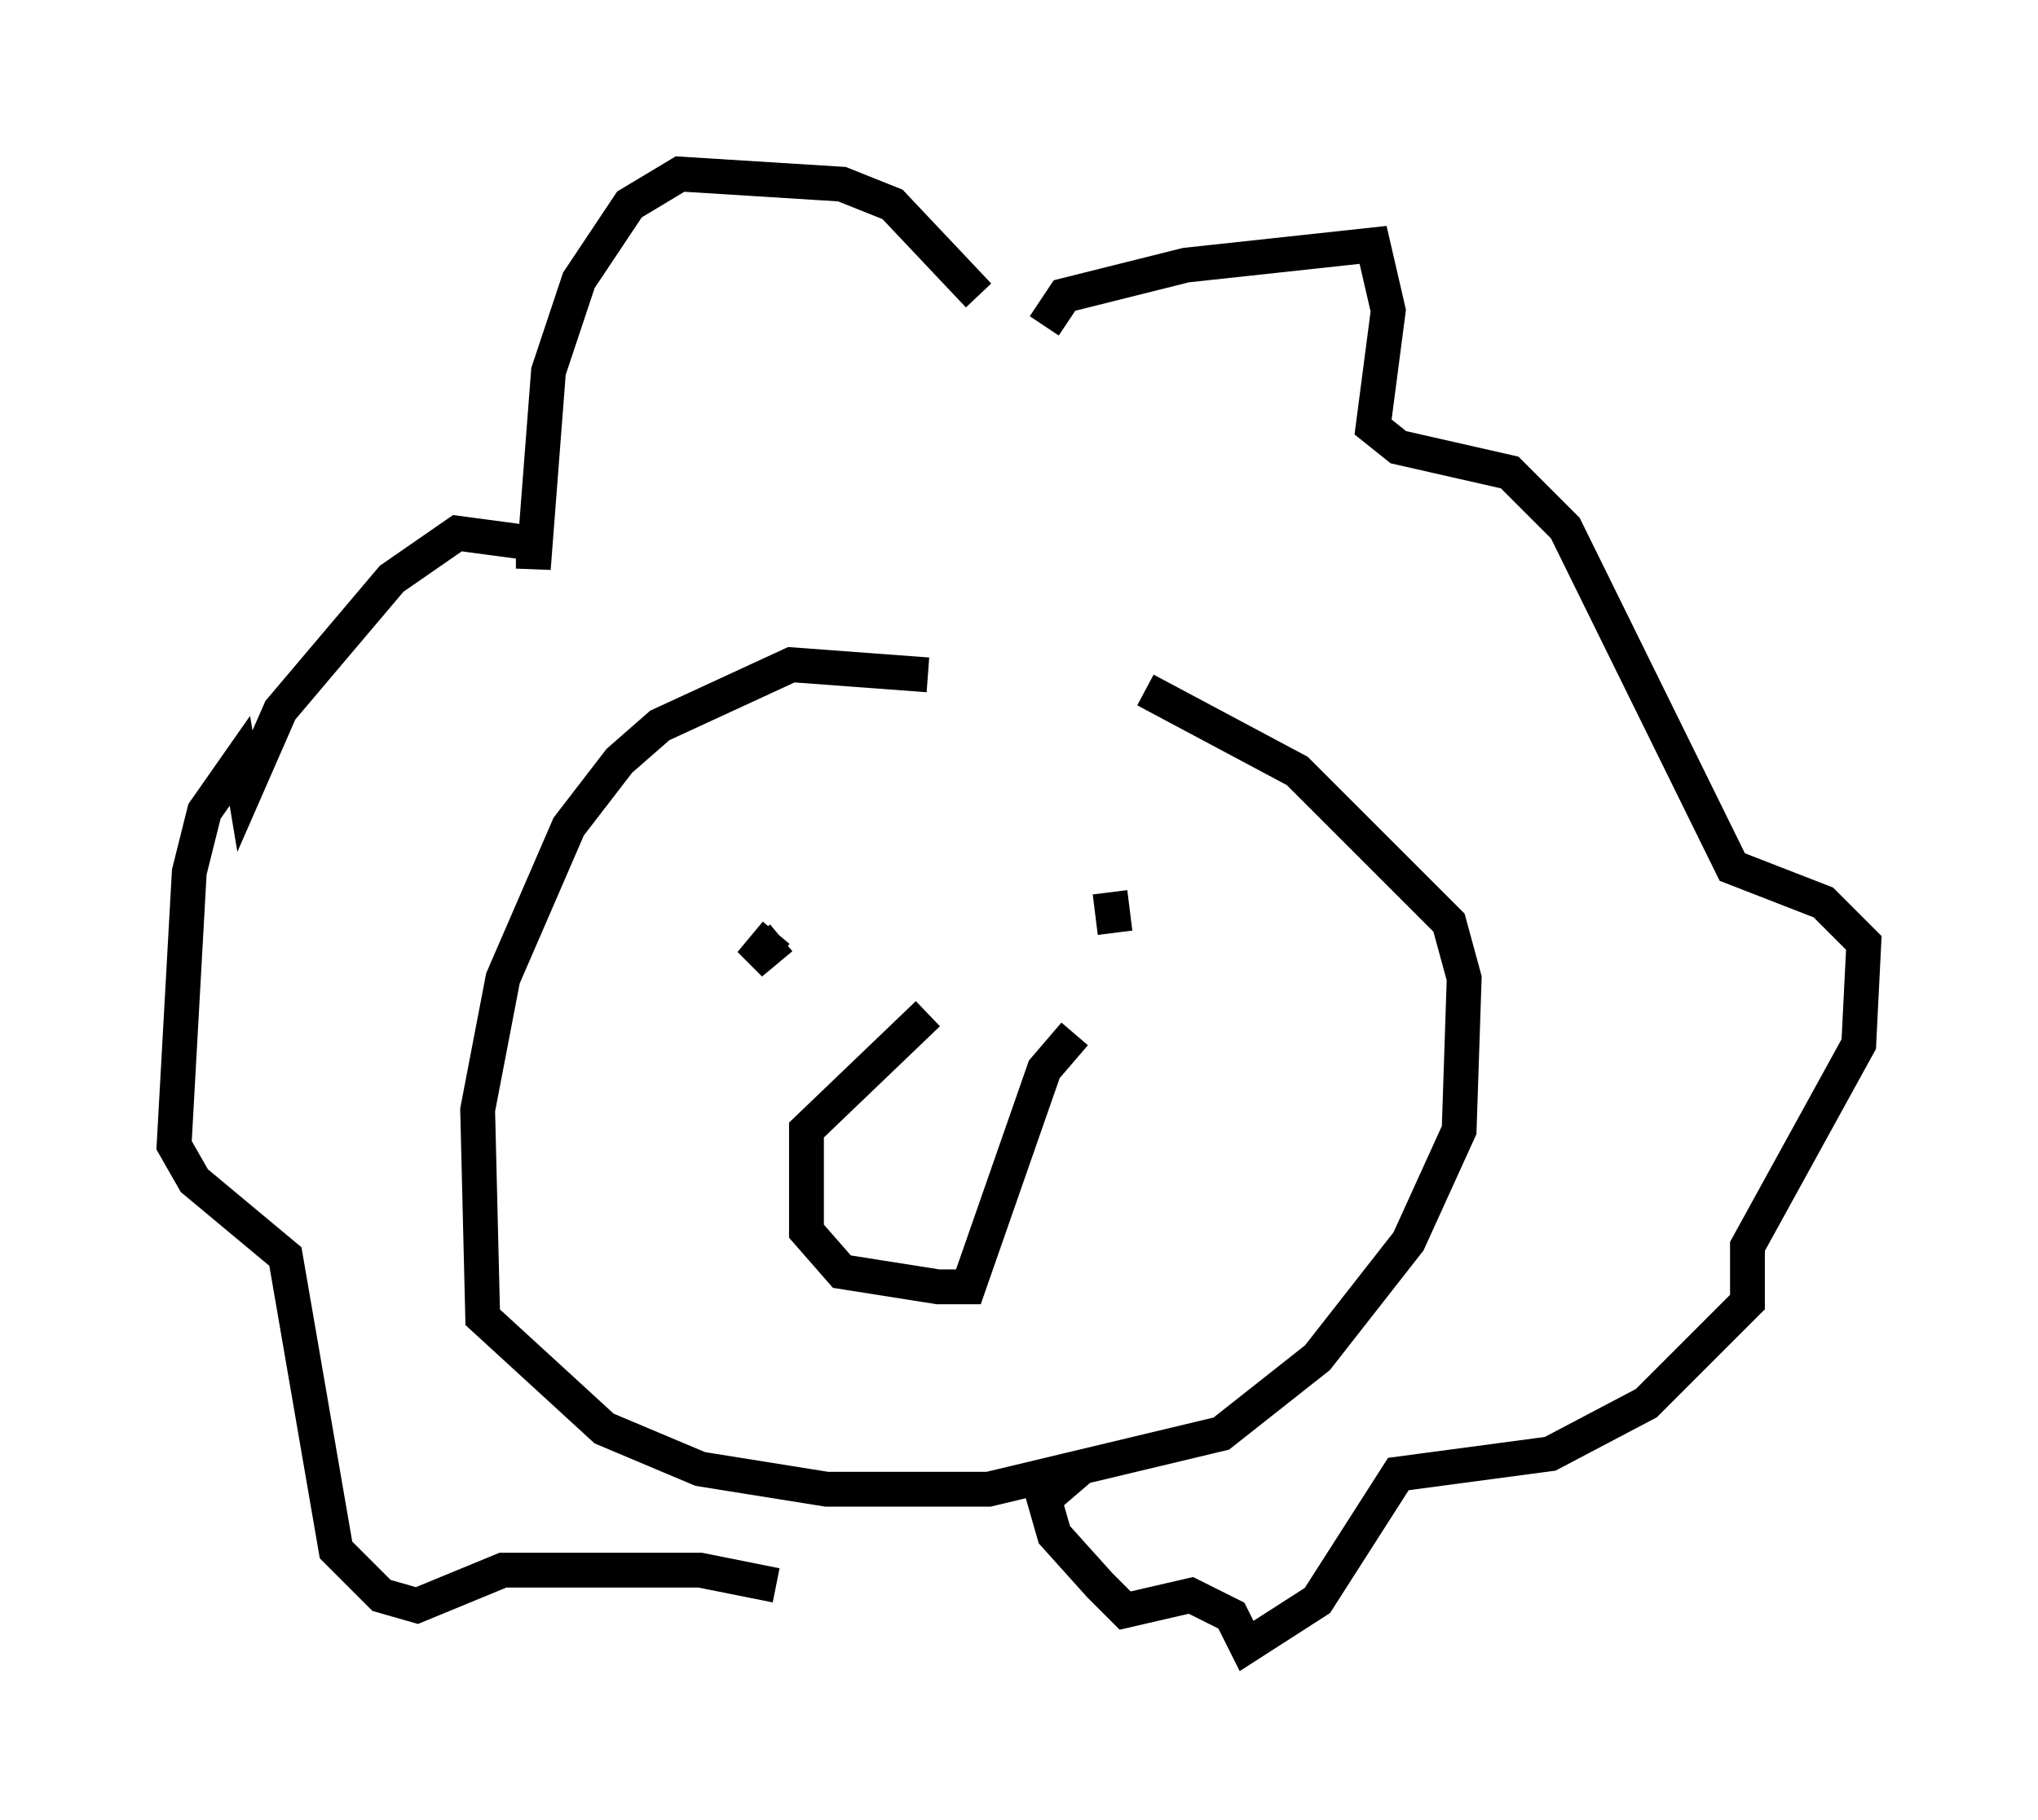 <?xml version="1.0" encoding="utf-8" ?>
<svg baseProfile="full" height="52.268" version="1.1" width="58.514" xmlns="http://www.w3.org/2000/svg" xmlns:ev="http://www.w3.org/2001/xml-events" xmlns:xlink="http://www.w3.org/1999/xlink"><defs /><rect fill="white" height="52.268" width="58.514" x="0" y="0" /><path d="M31.581, 21.704 m-4.939, -2.324 l-3.922, -0.291 -3.777, 1.743 l-1.162, 1.017 -1.453, 1.888 l-1.888, 4.358 -0.726, 3.777 l0.145, 5.955 3.486, 3.196 l2.76, 1.162 3.631, 0.581 l4.648, 0.0 6.682, -1.598 l2.76, -2.179 2.615, -3.341 l1.453, -3.196 0.145, -4.358 l-0.436, -1.598 -4.358, -4.358 l-4.358, -2.324 m-9.296, 6.827 l0.0, 0.0 m9.006, 2.034 l0.0, 0.0 m-10.603, -1.598 l0.0, 0.0 m0.291, -0.291 l-0.726, 0.872 0.872, -0.726 m10.749, 0.0 l0.0, 0.0 m-5.084, -18.447 l-2.469, -2.615 -1.453, -0.581 l-4.648, -0.291 -1.453, 0.872 l-1.453, 2.179 -0.872, 2.615 l-0.436, 5.665 0.0, -0.726 l-2.179, -0.291 -1.888, 1.307 l-3.196, 3.777 -1.017, 2.324 l-0.145, -0.872 -1.017, 1.453 l-0.436, 1.743 -0.436, 7.844 l0.581, 1.017 2.615, 2.179 l1.453, 8.425 1.307, 1.307 l1.017, 0.291 2.469, -1.017 l5.665, 0.0 2.179, 0.436 m7.698, -36.168 l0.581, -0.872 3.486, -0.872 l5.374, -0.581 0.436, 1.888 l-0.436, 3.341 0.726, 0.581 l3.196, 0.726 1.598, 1.598 l4.793, 9.732 2.615, 1.017 l1.162, 1.162 -0.145, 2.905 l-3.196, 5.81 0.0, 1.598 l-2.905, 2.905 -2.76, 1.453 l-4.358, 0.581 -2.324, 3.631 l-2.034, 1.307 -0.436, -0.872 l-1.162, -0.581 -1.888, 0.436 l-0.726, -0.726 -1.307, -1.453 l-0.291, -1.017 1.017, -0.872 m0.872, -16.559 l0.145, 1.162 m-5.374, 2.324 l-3.486, 3.341 0.0, 2.905 l1.017, 1.162 2.76, 0.436 l0.872, 0.0 2.179, -6.246 l0.872, -1.017 " fill="none" stroke="black" stroke-width="1" /></svg>